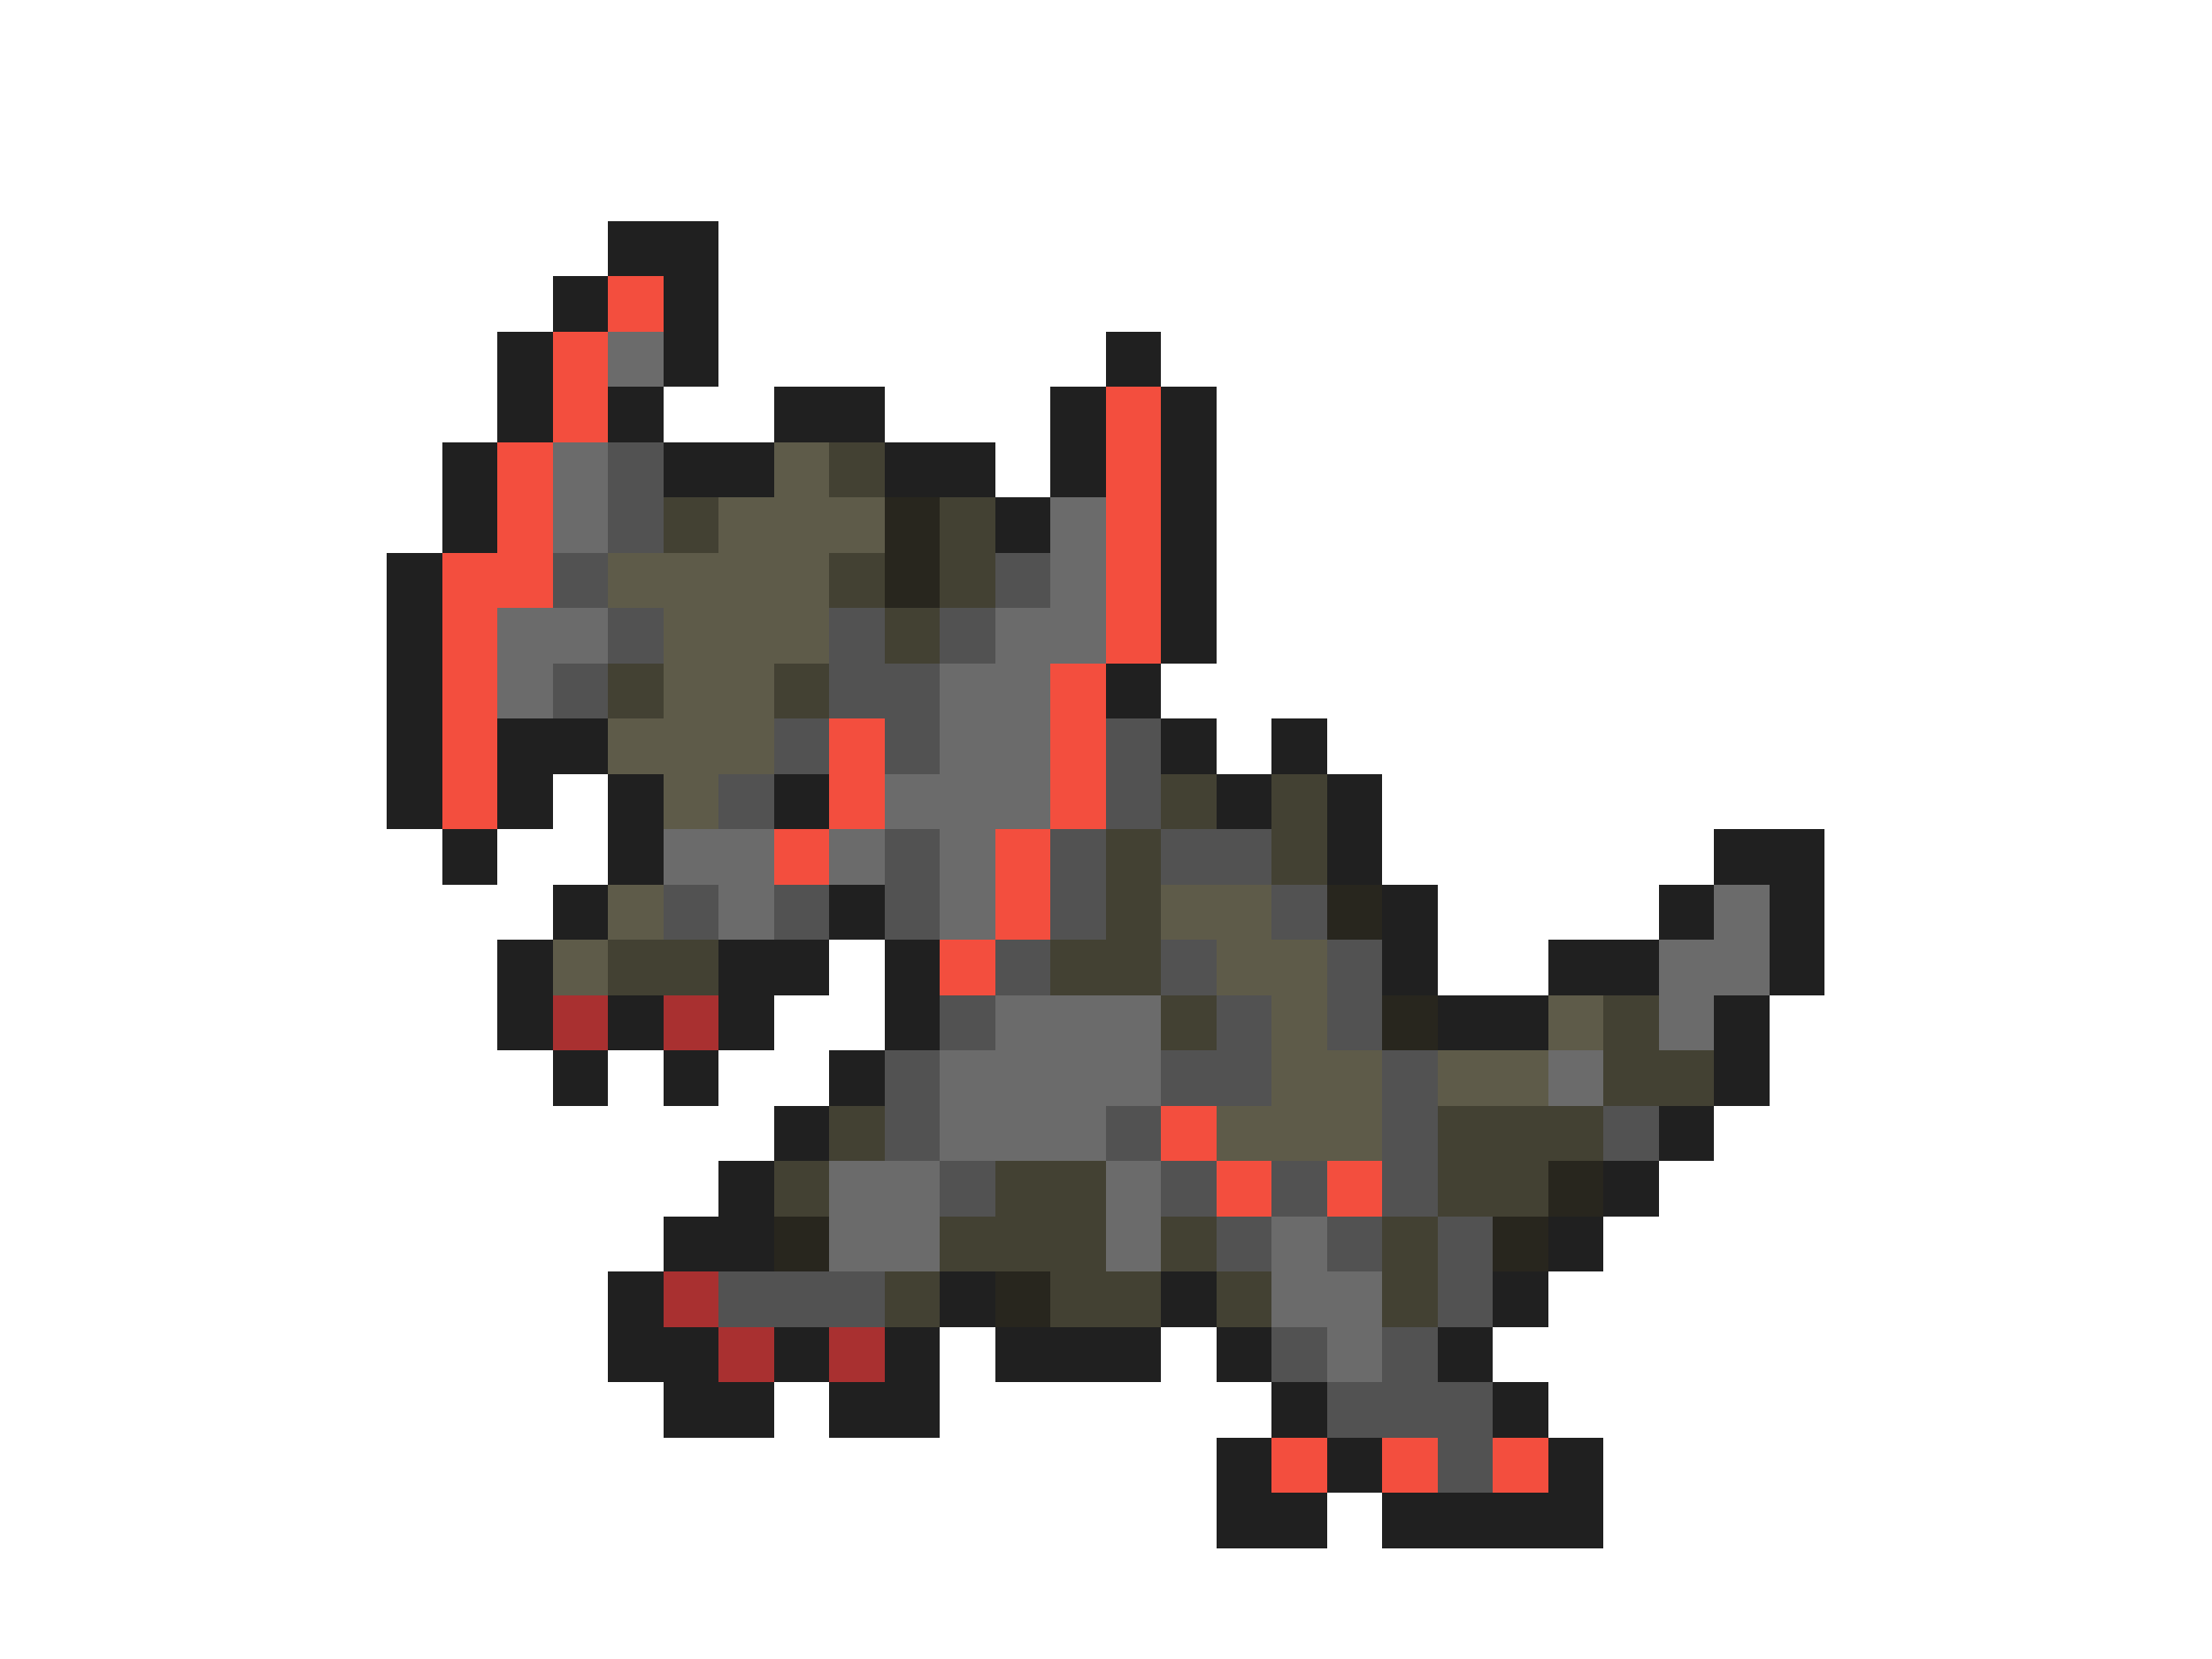 <svg xmlns="http://www.w3.org/2000/svg" viewBox="0 -0.5 40 30" shape-rendering="crispEdges">
<path stroke="#202020" d="M11 4h2M10 5h1M12 5h1M9 6h1M12 6h1M20 6h1M9 7h1M11 7h1M14 7h2M19 7h1M21 7h1M8 8h1M12 8h2M16 8h2M19 8h1M21 8h1M8 9h1M18 9h1M21 9h1M7 10h1M21 10h1M7 11h1M21 11h1M7 12h1M20 12h1M7 13h1M9 13h2M21 13h1M23 13h1M7 14h1M9 14h1M11 14h1M14 14h1M22 14h1M24 14h1M8 15h1M11 15h1M24 15h1M31 15h2M10 16h1M15 16h1M25 16h1M30 16h1M32 16h1M9 17h1M13 17h2M16 17h1M25 17h1M28 17h2M32 17h1M9 18h1M11 18h1M13 18h1M16 18h1M26 18h2M31 18h1M10 19h1M12 19h1M15 19h1M31 19h1M14 20h1M30 20h1M13 21h1M29 21h1M12 22h2M28 22h1M11 23h1M17 23h1M21 23h1M27 23h1M11 24h2M14 24h1M16 24h1M18 24h3M22 24h1M26 24h1M12 25h2M15 25h2M23 25h1M27 25h1M22 26h1M24 26h1M28 26h1M22 27h2M25 27h4" />
<path stroke="#f34e3e" d="M11 5h1M10 6h1M10 7h1M20 7h1M9 8h1M20 8h1M9 9h1M20 9h1M8 10h2M20 10h1M8 11h1M20 11h1M8 12h1M19 12h1M8 13h1M15 13h1M19 13h1M8 14h1M15 14h1M19 14h1M14 15h1M18 15h1M18 16h1M17 17h1M21 20h1M22 21h1M24 21h1M23 26h1M25 26h1M27 26h1" />
<path stroke="#6b6b6b" d="M11 6h1M10 8h1M10 9h1M19 9h1M19 10h1M9 11h2M18 11h2M9 12h1M17 12h2M17 13h2M16 14h3M12 15h2M15 15h1M17 15h1M13 16h1M17 16h1M31 16h1M30 17h2M18 18h3M30 18h1M17 19h4M28 19h1M17 20h3M15 21h2M20 21h1M15 22h2M20 22h1M23 22h1M23 23h2M24 24h1" />
<path stroke="#525252" d="M11 8h1M11 9h1M10 10h1M18 10h1M11 11h1M15 11h1M17 11h1M10 12h1M15 12h2M14 13h1M16 13h1M20 13h1M13 14h1M20 14h1M16 15h1M19 15h1M21 15h2M12 16h1M14 16h1M16 16h1M19 16h1M23 16h1M18 17h1M21 17h1M24 17h1M17 18h1M22 18h1M24 18h1M16 19h1M21 19h2M25 19h1M16 20h1M20 20h1M25 20h1M29 20h1M17 21h1M21 21h1M23 21h1M25 21h1M22 22h1M24 22h1M26 22h1M13 23h3M26 23h1M23 24h1M25 24h1M24 25h3M26 26h1" />
<path stroke="#5e5b49" d="M14 8h1M13 9h3M11 10h4M12 11h3M12 12h2M11 13h3M12 14h1M11 16h1M21 16h2M10 17h1M22 17h2M23 18h1M28 18h1M23 19h2M26 19h2M22 20h3" />
<path stroke="#434133" d="M15 8h1M12 9h1M17 9h1M15 10h1M17 10h1M16 11h1M11 12h1M14 12h1M21 14h1M23 14h1M20 15h1M23 15h1M20 16h1M11 17h2M19 17h2M21 18h1M29 18h1M29 19h2M15 20h1M26 20h3M14 21h1M18 21h2M26 21h2M17 22h3M21 22h1M25 22h1M16 23h1M19 23h2M22 23h1M25 23h1" />
<path stroke="#28261e" d="M16 9h1M16 10h1M24 16h1M25 18h1M28 21h1M14 22h1M27 22h1M18 23h1" />
<path stroke="#a93030" d="M10 18h1M12 18h1M12 23h1M13 24h1M15 24h1" />
</svg>